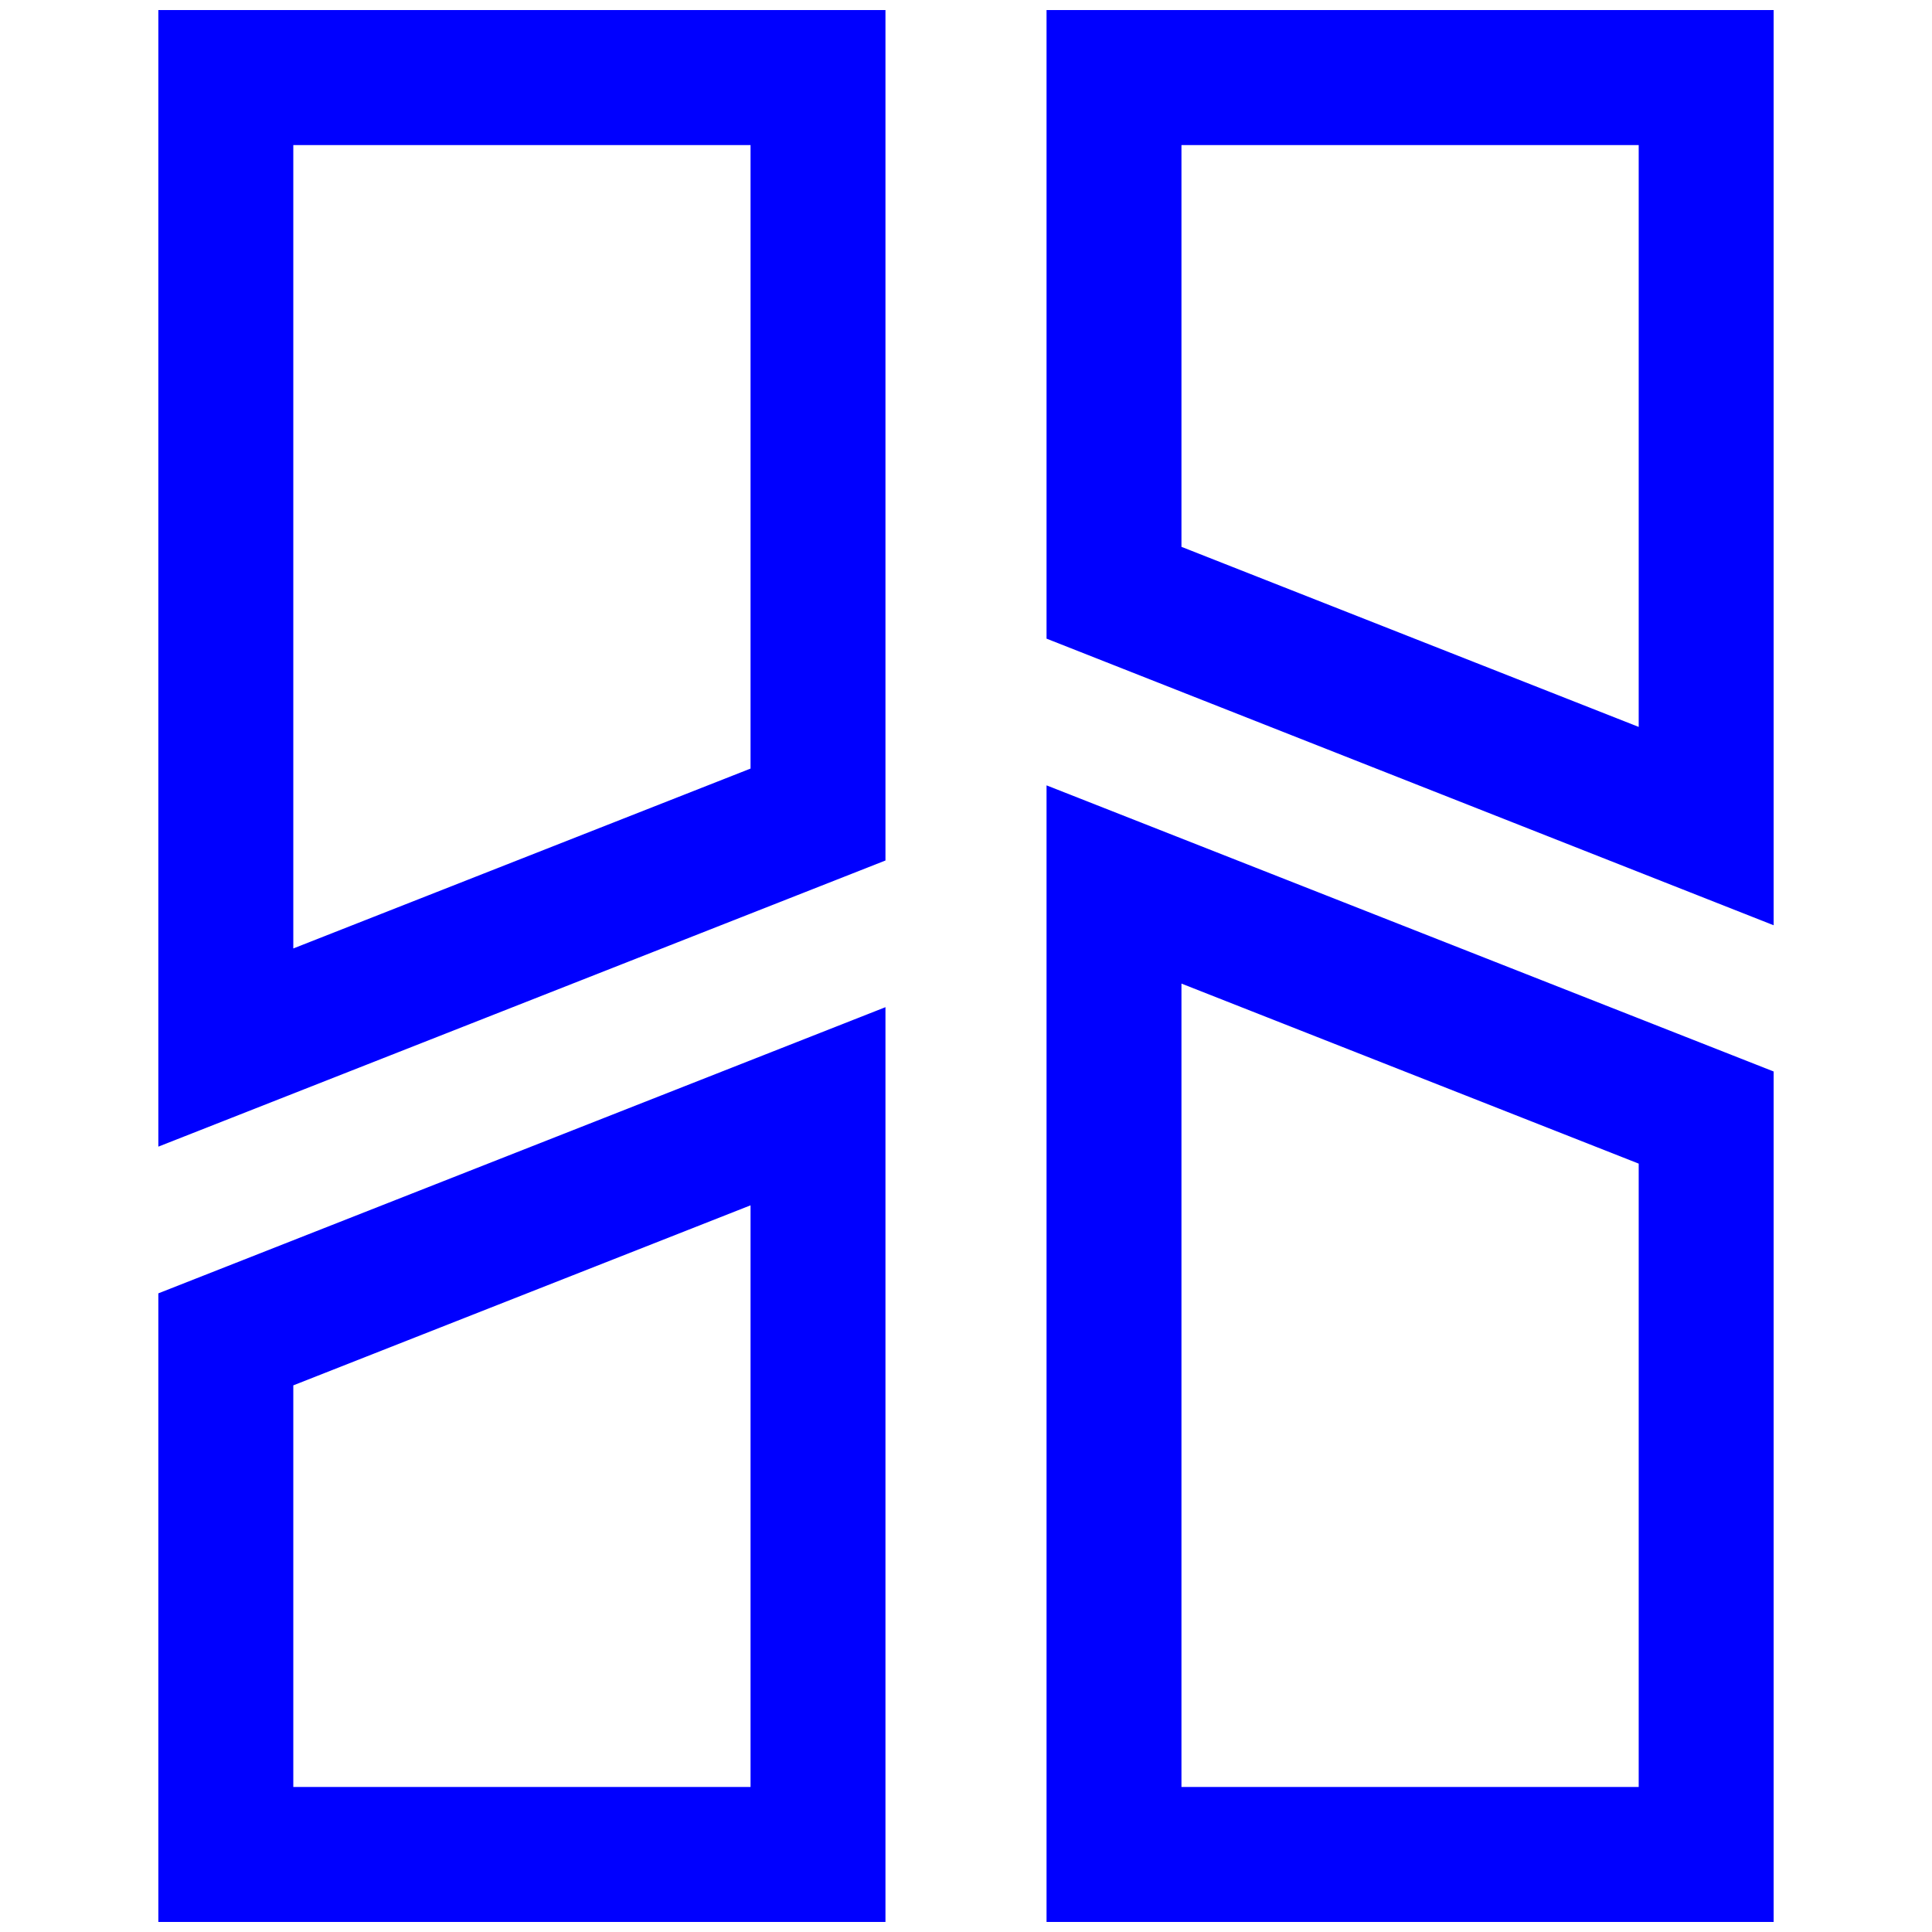 <?xml version="1.0" encoding="UTF-8" standalone="no"?><!-- Generator: Gravit.io --><svg xmlns="http://www.w3.org/2000/svg" xmlns:xlink="http://www.w3.org/1999/xlink" style="isolation:isolate" viewBox="0 0 48 48" width="48pt" height="48pt"><linearGradient id="_lgradient_1" x1="0.031" y1="0.109" x2="0.958" y2="0.975" gradientTransform="matrix(40.133,0,0,47.5,3.934,0.25)" gradientUnits="userSpaceOnUse"><stop offset="0%" stop-opacity="1" style="stop-color:rgb(0,0,255)"/><stop offset="97.917%" stop-opacity="1" style="stop-color:rgb(0,0,255)"/></linearGradient><path d=" M 40.713 28.91 L 40.713 44.397 L 29.353 44.397 L 29.353 24.437 L 40.713 28.91 L 40.713 28.91 L 40.713 28.91 L 40.713 28.91 Z  M 40.713 3.604 L 40.713 18.06 L 29.353 13.586 L 29.353 3.604 L 40.713 3.604 L 40.713 3.604 L 40.713 3.604 L 40.713 3.604 Z  M 7.287 23.564 L 7.287 3.604 L 18.647 3.604 L 18.647 19.095 L 7.287 23.564 L 7.287 23.564 L 7.287 23.564 Z  M 44.066 26.621 L 44.066 47.75 L 26.001 47.75 L 26.001 19.512 L 44.066 26.621 L 44.066 26.621 L 44.066 26.621 L 44.066 26.621 Z  M 44.066 0.25 L 44.066 22.988 L 26.001 15.867 L 26.001 0.25 L 44.066 0.25 L 44.066 0.25 L 44.066 0.25 L 44.066 0.25 Z  M 3.934 28.488 L 3.934 0.25 L 21.999 0.25 L 21.999 21.379 L 3.934 28.488 L 3.934 28.488 L 3.934 28.488 Z  M 7.287 44.397 L 7.287 34.419 L 18.647 29.946 L 18.647 44.397 L 7.287 44.397 L 7.287 44.397 Z  M 3.934 47.75 L 3.934 32.133 L 21.999 25.023 L 21.999 47.75 L 3.934 47.75 L 3.934 47.75 Z " fill-rule="evenodd" fill="url(#_lgradient_1)"/></svg>